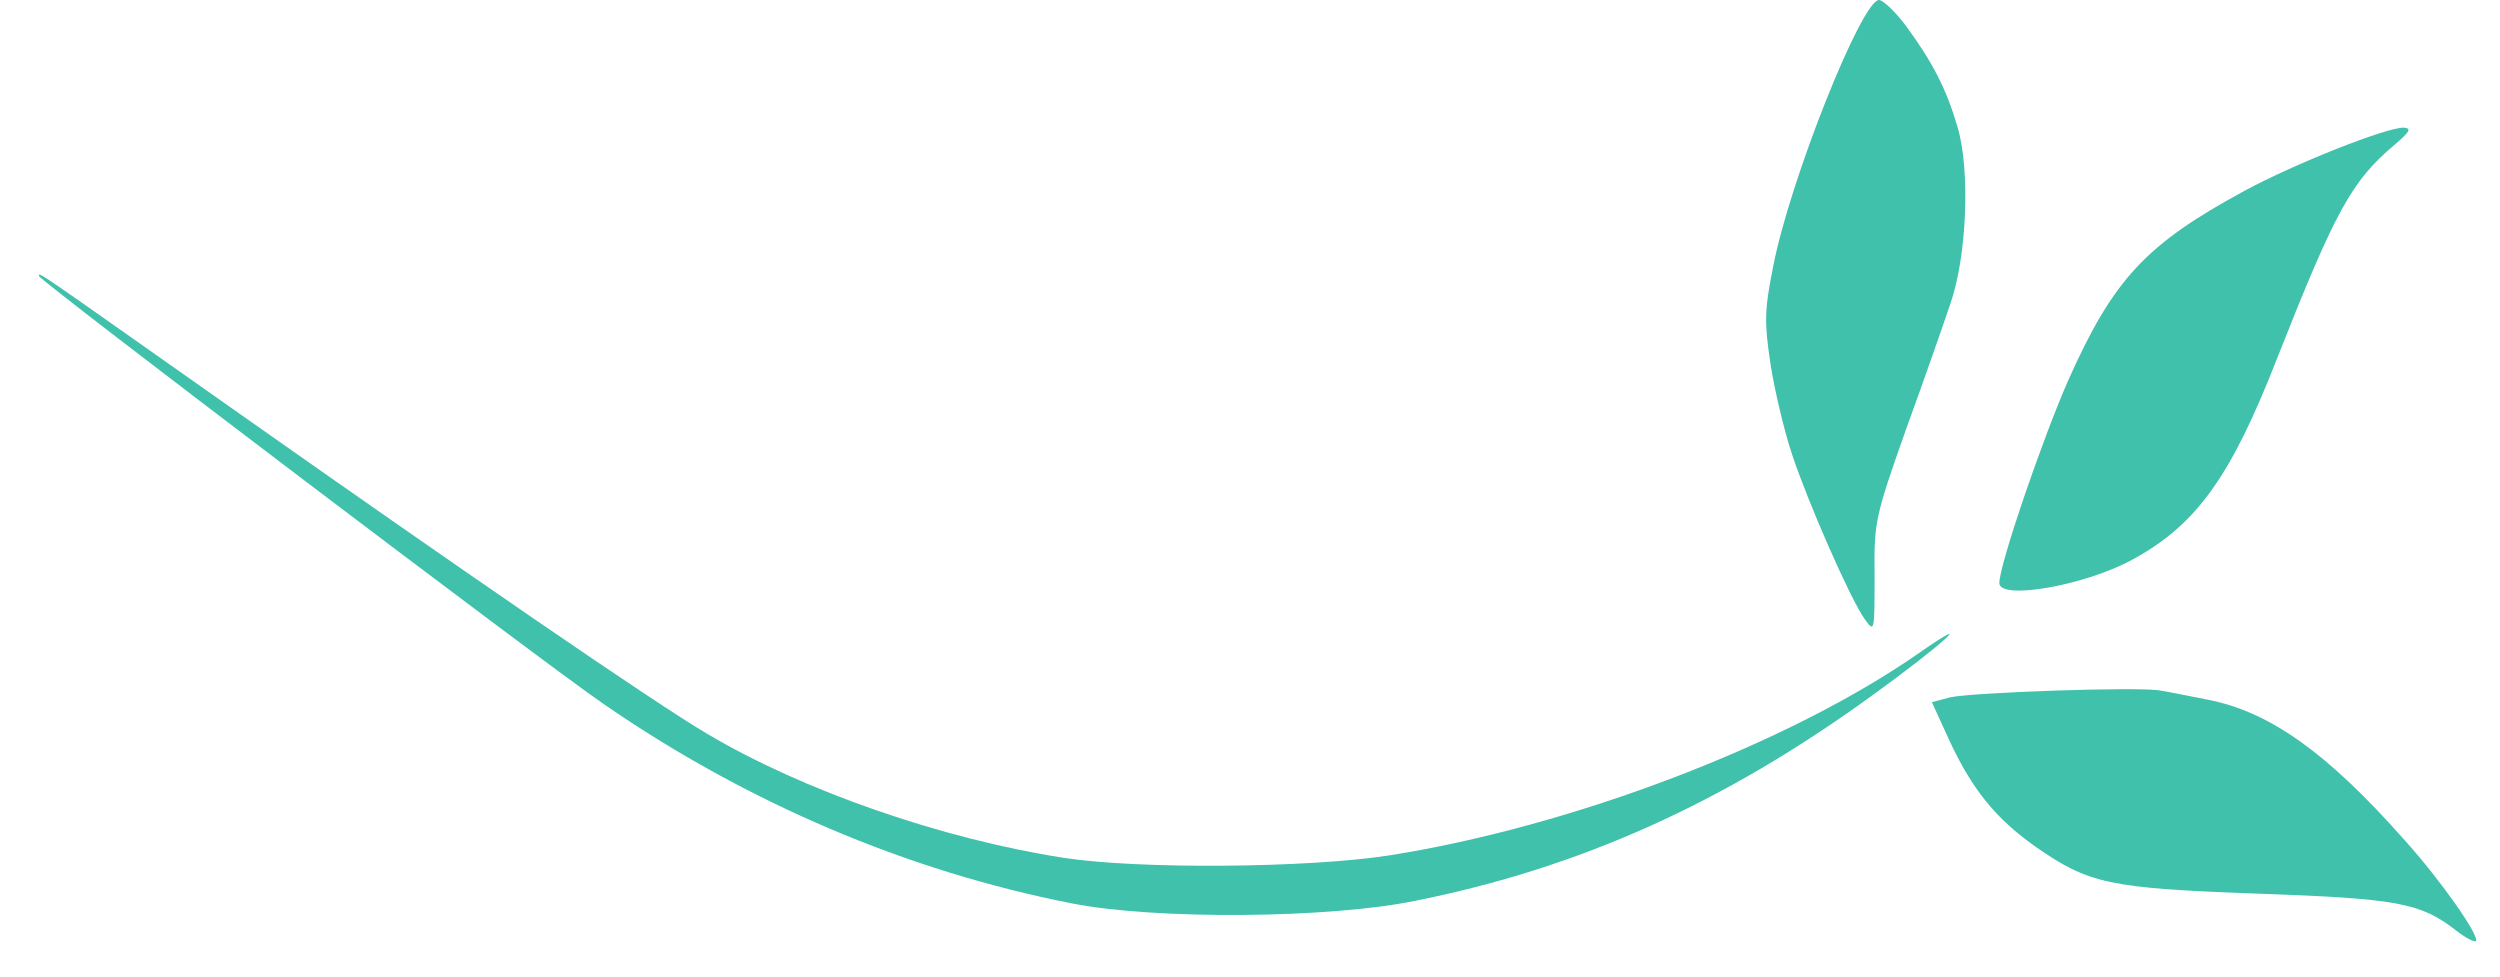 <svg width="64" height="25" viewBox="0 0 64 25" fill="none" xmlns="http://www.w3.org/2000/svg">
<path d="M48.787 0.654C49.471 1.588 49.828 2.272 50.113 3.253C50.441 4.342 50.355 6.568 49.927 7.782C49.771 8.249 49.272 9.681 48.801 10.973C48.003 13.229 47.974 13.354 47.989 14.755C47.989 16.187 47.989 16.202 47.732 15.844C47.361 15.315 46.278 12.856 45.864 11.595C45.665 10.988 45.423 9.961 45.323 9.307C45.166 8.249 45.166 7.953 45.394 6.817C45.822 4.607 47.661 -2.28882e-05 48.103 -2.28882e-05C48.203 -2.28882e-05 48.516 0.296 48.787 0.654Z" fill="#40C1AC"/>
<path d="M61.305 3.703C60.193 4.637 59.779 5.415 58.297 9.166C57.114 12.201 56.23 13.431 54.605 14.318C53.393 14.987 51.183 15.376 51.183 14.925C51.183 14.458 52.281 11.252 52.951 9.726C54.106 7.143 54.932 6.256 57.456 4.886C58.753 4.186 61.077 3.267 61.533 3.267C61.747 3.283 61.69 3.376 61.305 3.703Z" fill="#40C1AC"/>
<path d="M5.701 10.287C11.816 14.598 16.777 18.007 18.103 18.785C20.57 20.248 24.119 21.477 27.227 21.96C29.151 22.256 33.457 22.224 35.567 21.898C40.285 21.151 45.817 19.034 49.153 16.699C50.678 15.641 49.694 16.528 47.927 17.804C44.135 20.559 40.428 22.224 36.208 23.065C33.998 23.516 29.565 23.547 27.441 23.127C23.235 22.302 19.13 20.559 15.452 18.022C13.926 16.979 0.996 7.174 0.996 7.065C0.996 6.956 0.882 6.894 5.701 10.287Z" fill="#40C1AC"/>
<path d="M55.315 17.68C55.514 17.711 56.056 17.82 56.526 17.913C58.109 18.225 59.577 19.267 61.559 21.509C62.5 22.552 63.483 23.968 63.384 24.092C63.341 24.123 63.127 24.015 62.885 23.828C61.972 23.112 61.388 23.003 57.81 22.878C53.975 22.738 53.476 22.629 52.093 21.664C51.081 20.948 50.468 20.186 49.883 18.91L49.456 17.976L49.926 17.851C50.482 17.727 54.802 17.571 55.315 17.68Z" fill="#40C1AC"/>
</svg>
